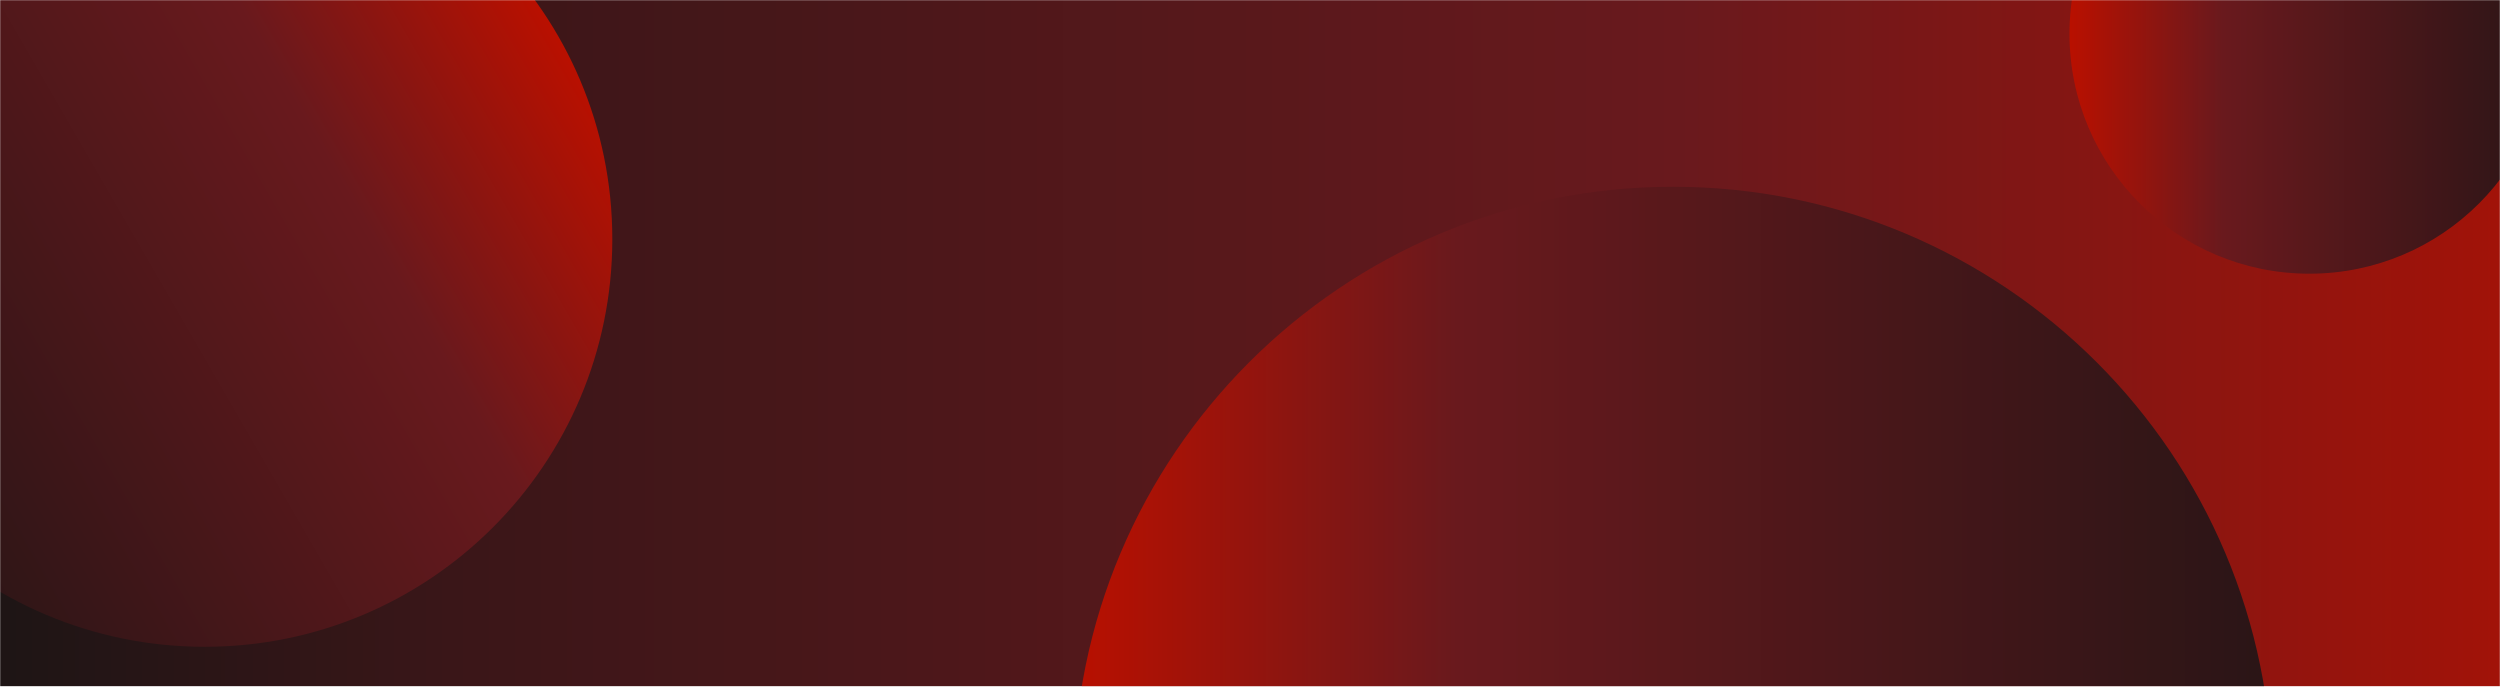 <svg width="1533" height="421" viewBox="0 0 1533 421" fill="none" xmlns="http://www.w3.org/2000/svg">
<mask id="mask0_1341_14" style="mask-type:luminance" maskUnits="userSpaceOnUse" x="0" y="0" width="1533" height="421">
<path d="M1533 0H0V421H1533V0Z" fill="white"/>
</mask>
<g mask="url(#mask0_1341_14)">
<path d="M-91.611 421L1744.77 421V0L-91.611 0V421Z" fill="url(#paint0_linear_1341_14)"/>
<path d="M125.511 396.61C263.56 396.61 375.471 284.699 375.471 146.65C375.471 8.601 263.56 -103.31 125.511 -103.31C-12.538 -103.31 -124.449 8.601 -124.449 146.65C-124.449 284.699 -12.538 396.61 125.511 396.61Z" fill="url(#paint1_linear_1341_14)"/>
<path d="M1025.84 849.64C1228.84 849.64 1393.4 685.078 1393.4 482.08C1393.4 279.082 1228.84 114.52 1025.84 114.52C822.843 114.52 658.281 279.082 658.281 482.08C658.281 685.078 822.843 849.64 1025.84 849.64Z" fill="url(#paint2_linear_1341_14)"/>
<path d="M1416.13 167.83C1497.38 167.83 1563.25 101.962 1563.25 20.71C1563.25 -60.542 1497.38 -126.41 1416.13 -126.41C1334.88 -126.41 1269.01 -60.542 1269.01 20.71C1269.01 101.962 1334.88 167.83 1416.13 167.83Z" fill="url(#paint3_linear_1341_14)"/>
</g>
<defs>
<linearGradient id="paint0_linear_1341_14" x1="1744.77" y1="210.5" x2="-91.62" y2="210.5" gradientUnits="userSpaceOnUse">
<stop stop-color="#B91000"/>
<stop offset="0.39" stop-color="#69191D"/>
<stop offset="0.8" stop-color="#3A1618"/>
<stop offset="1" stop-color="#141414"/>
</linearGradient>
<linearGradient id="paint1_linear_1341_14" x1="341.983" y1="21.662" x2="-191.567" y2="329.707" gradientUnits="userSpaceOnUse">
<stop stop-color="#B91000"/>
<stop offset="0.26" stop-color="#69191D"/>
<stop offset="0.67" stop-color="#3A1618"/>
<stop offset="1" stop-color="#141414"/>
</linearGradient>
<linearGradient id="paint2_linear_1341_14" x1="658.281" y1="482.08" x2="1564.21" y2="482.08" gradientUnits="userSpaceOnUse">
<stop stop-color="#B91000"/>
<stop offset="0.26" stop-color="#69191D"/>
<stop offset="0.67" stop-color="#3A1618"/>
<stop offset="1" stop-color="#141414"/>
</linearGradient>
<linearGradient id="paint3_linear_1341_14" x1="1269.01" y1="20.71" x2="1631.62" y2="20.71" gradientUnits="userSpaceOnUse">
<stop stop-color="#B91000"/>
<stop offset="0.26" stop-color="#69191D"/>
<stop offset="0.67" stop-color="#3A1618"/>
<stop offset="1" stop-color="#141414"/>
</linearGradient>
</defs>
</svg>
